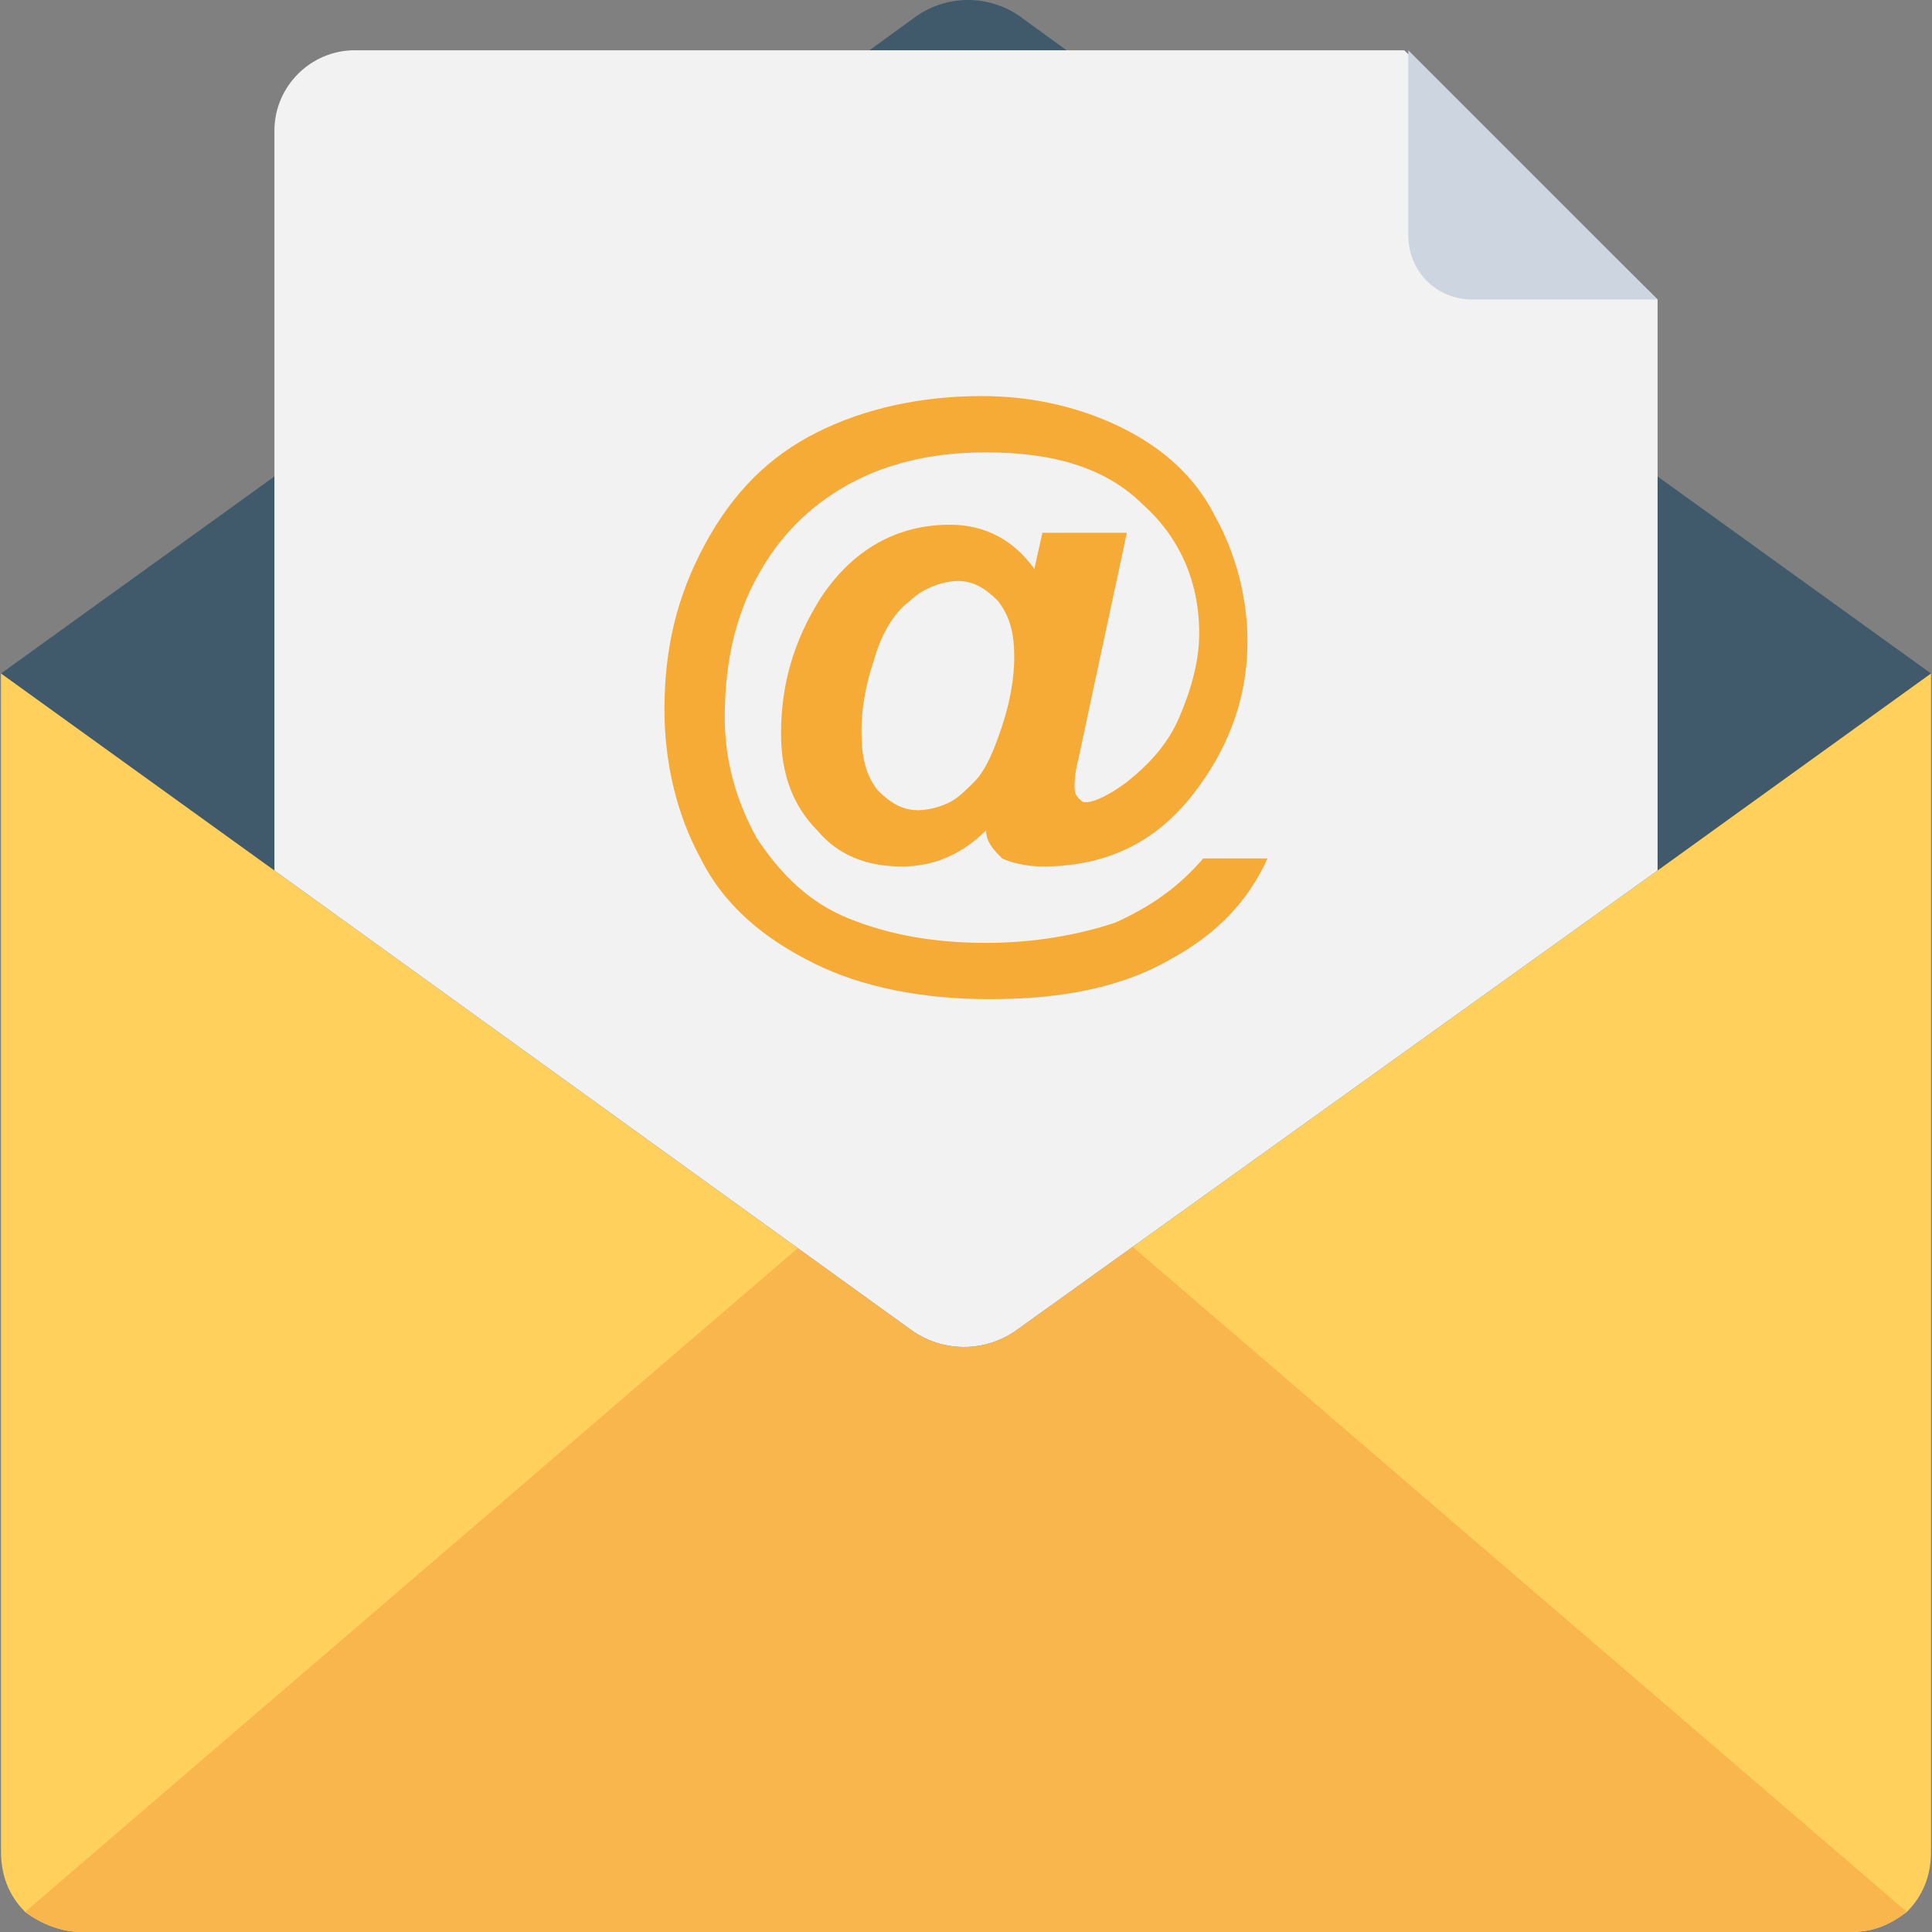 <?xml version="1.0" encoding="iso-8859-1"?>
<!-- Generator: Adobe Illustrator 19.0.0, SVG Export Plug-In . SVG Version: 6.00 Build 0)  -->
<svg version="1.1" id="Layer_1" xmlns="http://www.w3.org/2000/svg" xmlns:xlink="http://www.w3.org/1999/xlink" x="0px" y="0px"
	 viewBox="0 0 502.073 502.073" style="enable-background:new 0 0 502.073 502.073;" xml:space="preserve">
<rect x="0" y="0" width="502.073" height="502.073" fill="#808080" stroke="none"/>
<path style="fill:#FFD15C;" d="M501.812,481.176c0,6.269-2.09,11.494-6.269,15.673c-4.18,3.135-8.359,5.224-14.629,5.224H21.159
	c-5.224,0-10.449-2.09-14.629-5.224c-4.18-4.18-6.269-9.404-6.269-15.673V175.02h501.551V481.176z"/>
<path style="fill:#F8B64C;" d="M495.543,496.849c-4.18,3.135-8.359,5.224-14.629,5.224H21.159c-5.224,0-10.449-2.09-14.629-5.224
	l244.506-210.024L495.543,496.849z"/>
<path style="fill:#40596B;" d="M501.812,175.02l-71.053,51.2L264.62,345.339c-8.359,6.269-19.853,6.269-28.212,0L71.314,226.22
	l-71.053-51.2l71.053-51.2L225.959,13.061l11.494-8.359c8.359-6.269,19.853-6.269,28.212,0l11.494,8.359l74.188,53.29l36.571,26.122
	l42.841,31.347L501.812,175.02z"/>
<path style="fill:#F2F2F2;" d="M430.759,77.845V226.22L264.62,345.339c-8.359,6.269-19.853,6.269-28.212,0L71.314,226.22V33.959
	c0-11.494,9.404-20.898,20.898-20.898h272.718L430.759,77.845z"/>
<path style="fill:#CDD6E0;" d="M365.975,61.127c0,9.404,7.314,16.718,16.718,16.718h48.065l-64.784-64.784L365.975,61.127
	L365.975,61.127z"/>
<path style="fill:#f6ab36;" d="M312.686,223.086h16.718c-5.224,11.494-13.584,19.853-25.078,26.122
	c-12.539,7.314-28.212,10.449-47.02,10.449c-17.763,0-33.437-3.135-45.976-9.404c-12.539-6.269-22.988-14.629-29.257-27.167
	c-6.269-11.494-9.404-25.078-9.404-38.661c0-15.673,3.135-29.257,10.449-42.841c7.314-13.584,16.718-22.988,29.257-29.257
	c12.539-6.269,27.167-9.404,42.841-9.404c13.584,0,26.122,3.135,36.571,8.359c10.449,5.224,18.808,12.539,24.033,22.988
	c5.224,9.404,8.359,20.898,8.359,32.392c0,13.584-4.18,26.122-12.539,37.616c-10.449,14.629-24.033,20.898-40.751,20.898
	c-4.18,0-8.359-1.045-10.449-2.09c-2.09-2.09-4.18-4.18-4.18-7.314c-6.269,6.269-13.584,9.404-21.943,9.404
	c-9.404,0-16.718-3.135-21.943-9.404c-6.269-6.269-9.404-14.629-9.404-25.078c0-12.539,3.135-24.033,10.449-35.527
	c8.359-12.539,19.853-18.808,33.437-18.808c9.404,0,16.718,4.18,21.943,11.494l2.09-9.404h21.943l-12.539,58.514
	c-1.045,4.18-1.045,6.269-1.045,7.314s0,2.09,1.045,3.135s1.045,1.045,2.09,1.045c2.09,0,6.269-2.09,10.449-5.224
	c5.224-4.18,10.449-9.404,13.584-16.718c3.135-7.314,5.224-14.629,5.224-21.943c0-13.584-5.224-25.078-14.629-33.437
	c-9.404-9.404-22.988-13.584-40.751-13.584c-14.629,0-27.167,3.135-37.616,9.404c-10.449,6.269-17.763,14.629-22.988,25.078
	s-7.314,21.943-7.314,34.482c0,11.494,3.135,21.943,8.359,31.347c6.269,9.404,13.584,16.718,24.033,20.898
	c10.449,4.18,21.943,6.269,35.527,6.269c12.539,0,24.033-2.09,33.437-5.224C299.102,235.624,306.416,230.4,312.686,223.086z
	 M223.869,189.649c0,7.314,1.045,11.494,4.18,15.673c3.135,3.135,6.269,5.224,10.449,5.224c3.135,0,6.269-1.045,8.359-2.09
	c2.09-1.045,4.18-3.135,6.269-5.224c3.135-3.135,5.225-8.359,7.314-14.629c2.09-6.269,3.135-12.539,3.135-17.763
	c0-6.269-1.045-10.449-4.18-14.629c-3.135-3.135-6.269-5.224-10.449-5.224c-4.18,0-9.404,2.09-12.539,5.224
	c-4.18,3.135-7.314,8.359-9.404,15.673C224.914,178.155,223.869,184.424,223.869,189.649z"/>
<g>
</g>
<g>
</g>
<g>
</g>
<g>
</g>
<g>
</g>
<g>
</g>
<g>
</g>
<g>
</g>
<g>
</g>
<g>
</g>
<g>
</g>
<g>
</g>
<g>
</g>
<g>
</g>
<g>
</g>
</svg>
